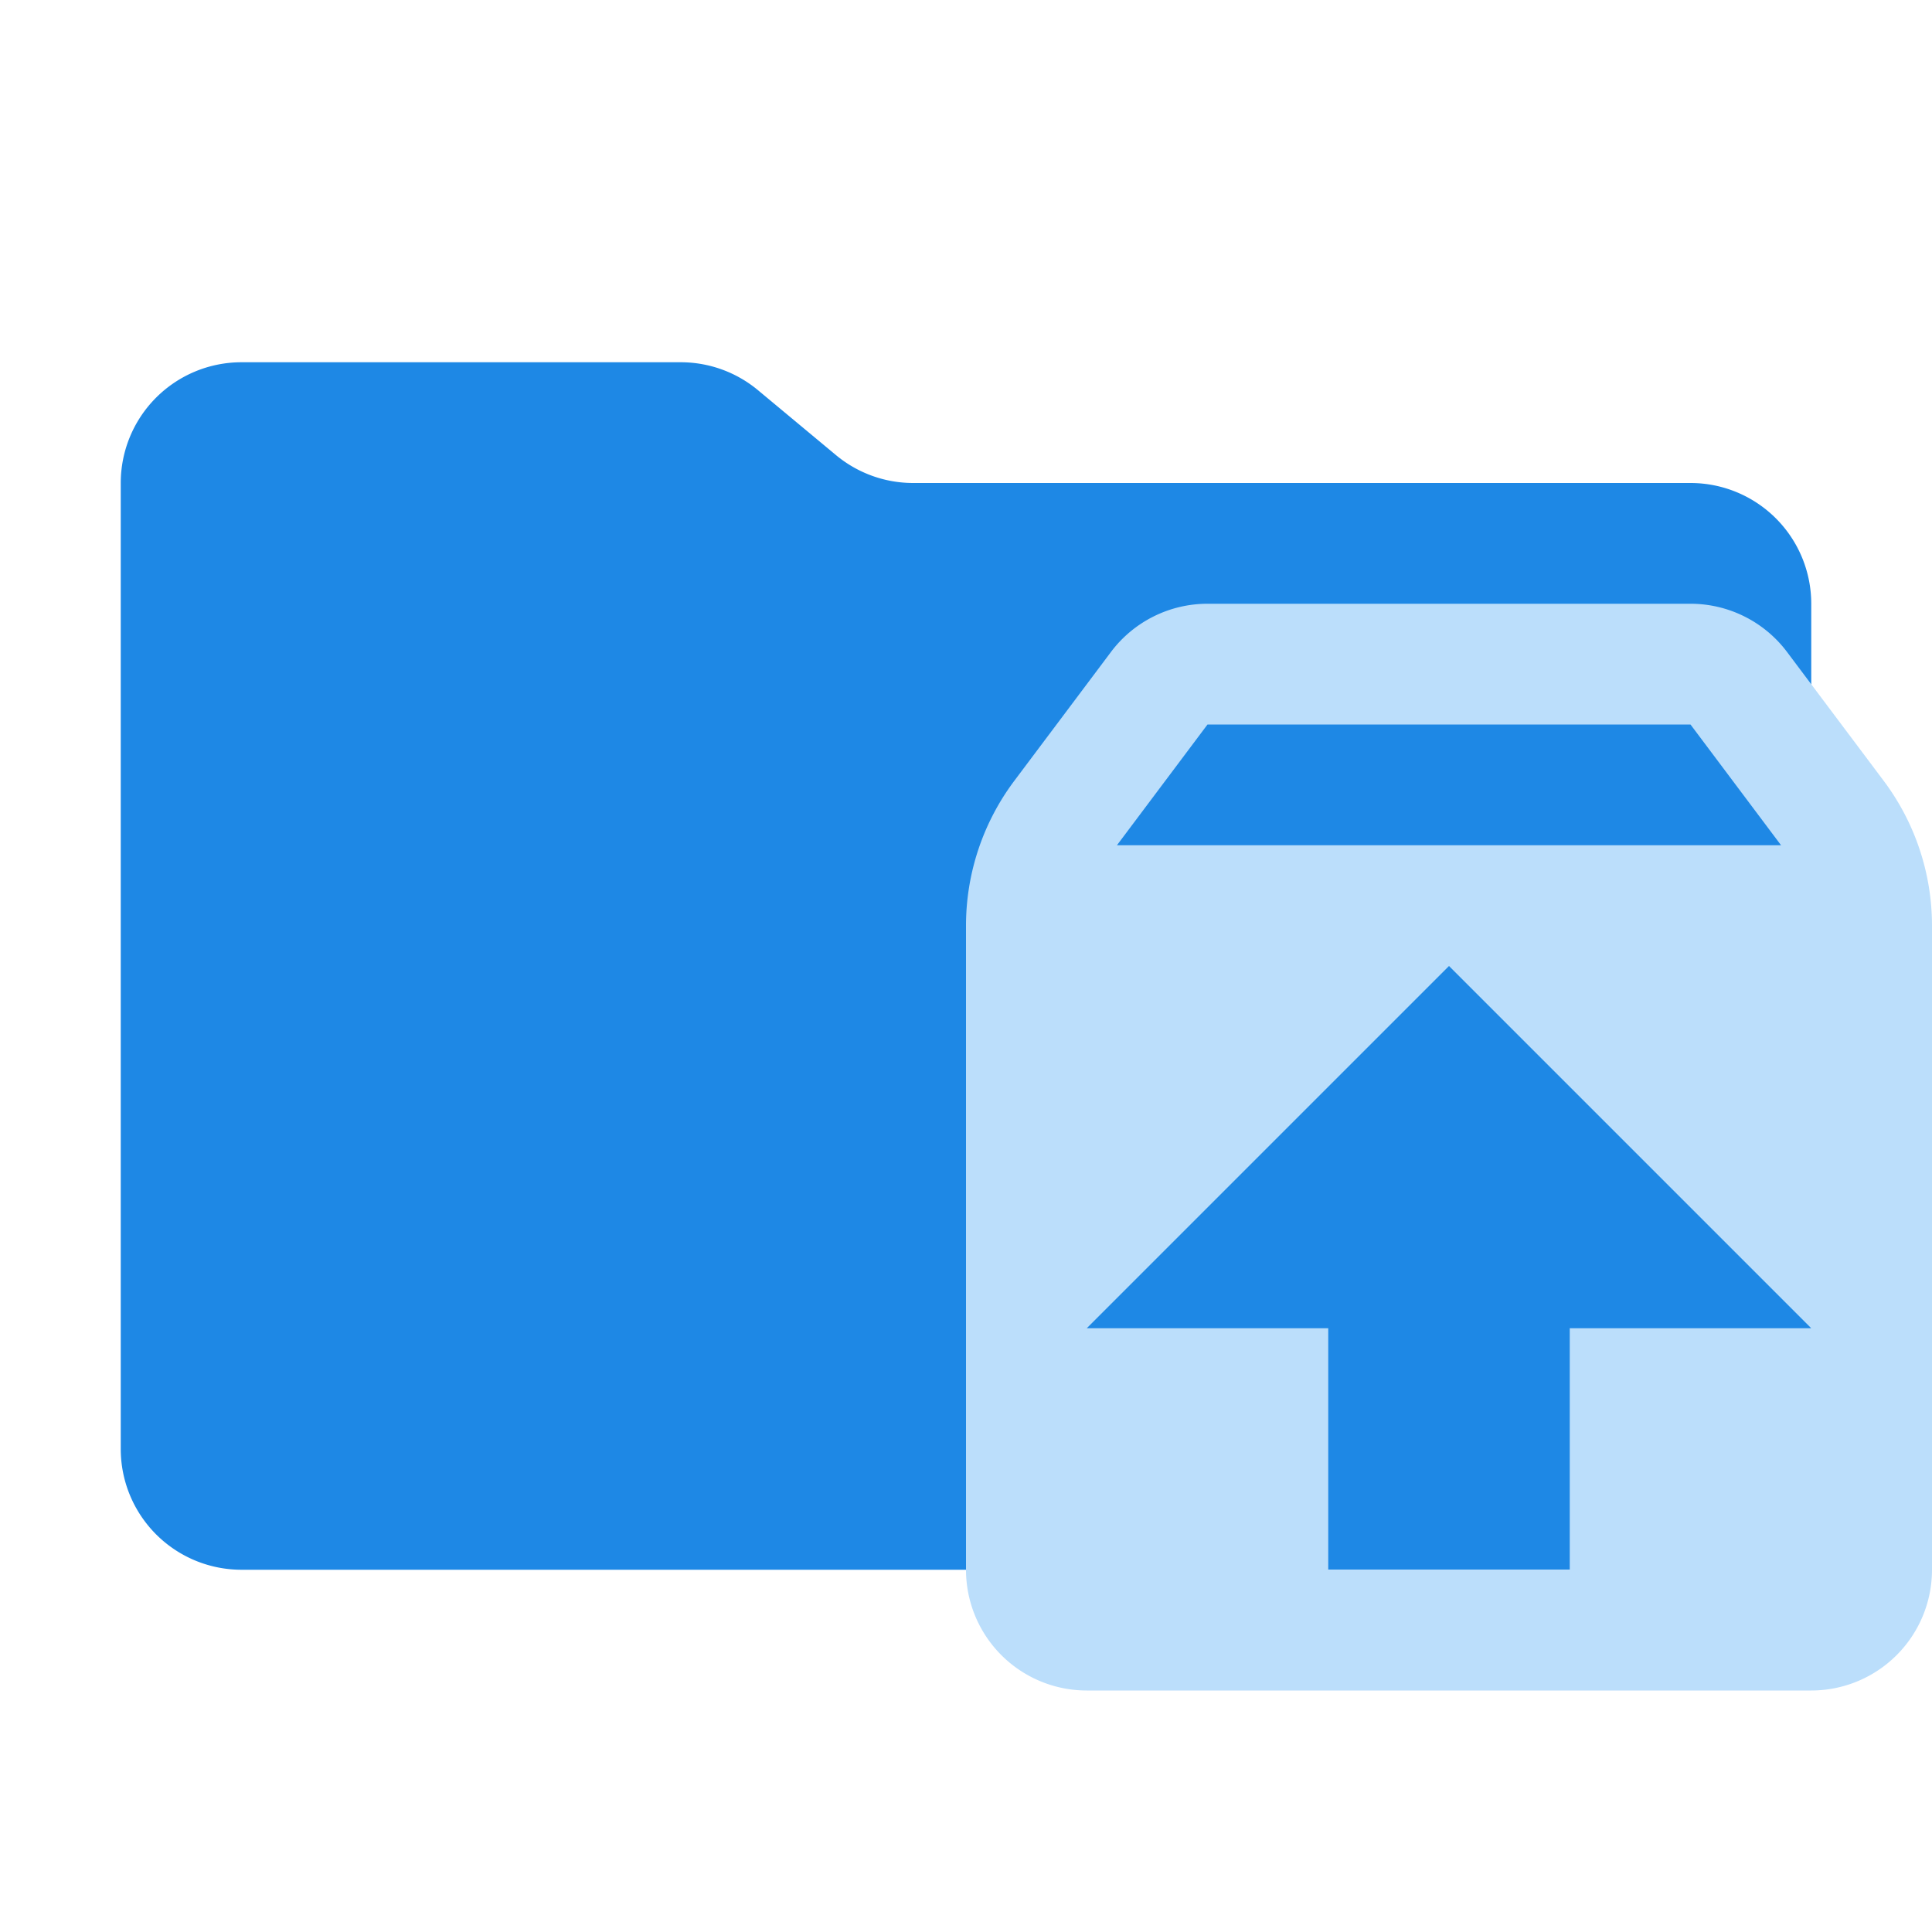 <svg xmlns="http://www.w3.org/2000/svg" viewBox="0 0 32 32" width="32" height="32"><path fill="#1e88e5" d="m13.844 7.536-1.288-1.072A2 2 0 0 0 11.276 6H4a2 2 0 0 0-2 2v16a2 2 0 0 0 2 2h24a2 2 0 0 0 2-2V10a2 2 0 0 0-2-2H15.124a2 2 0 0 1-1.28-.464Z" /><path fill="#bbdefb" d="M31.2 12.933 29.6 10.8A2 2 0 0 0 28 10h-8a2 2 0 0 0-1.6.8l-1.6 2.133a4 4 0 0 0-.8 2.4V26a2 2 0 0 0 2 2h12a2 2 0 0 0 2-2V15.333a4 4 0 0 0-.8-2.4ZM20 12h8l1.5 2h-11Zm6 10v4h-4v-4h-4l6-6 6 6Z" /></svg>